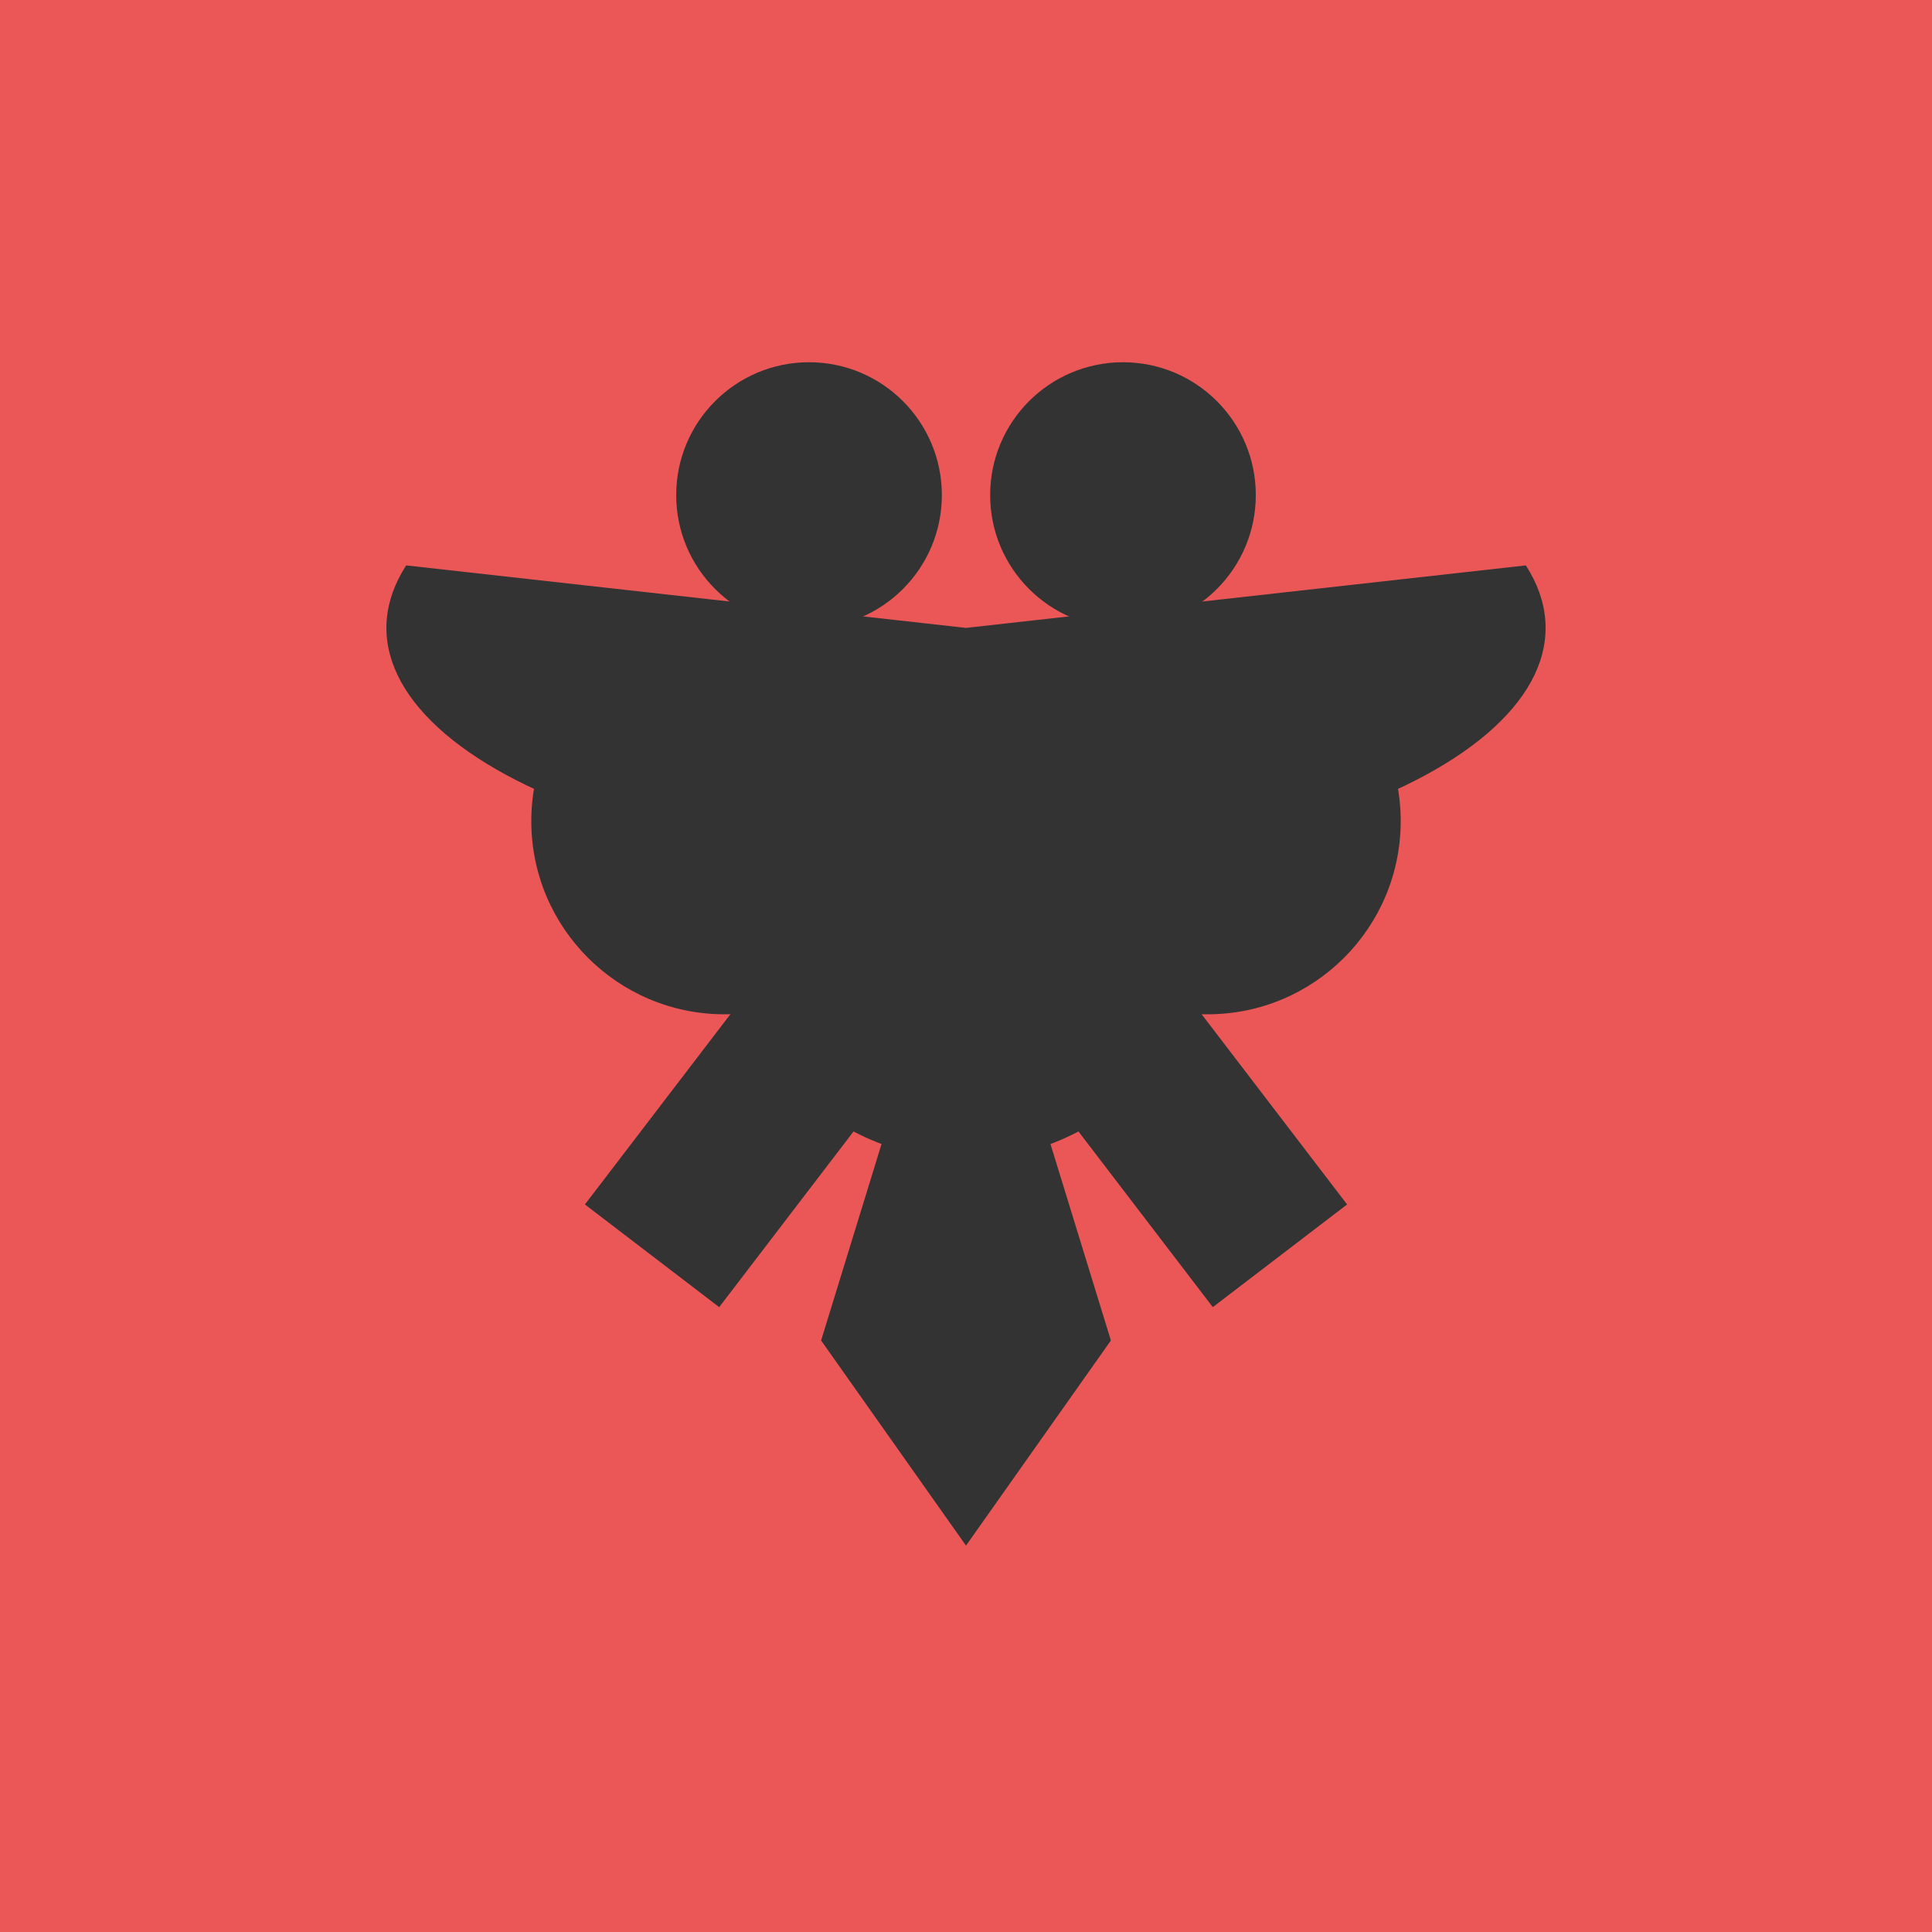 <svg viewBox="0 0 80 80" fill="none">
  <path d="M80 0H0V80H80V0Z" fill="#EB5757" />
  <path d="M63.182 23.412C64.135 24.893 64.257 26.447 63.539 27.951C62.821 29.455 61.282 30.871 59.041 32.088C56.799 33.304 53.917 34.29 50.615 34.969C47.313 35.647 43.681 36 40 36C36.319 36 32.687 35.647 29.385 34.969C26.083 34.29 23.201 33.304 20.959 32.088C18.718 30.871 17.179 29.455 16.461 27.951C15.743 26.447 15.865 24.893 16.818 23.412L40 26L63.182 23.412Z" fill="#333333" />
  <path d="M46 55.506L40 64L34 55.506L40 36L46 55.506Z" fill="#333333" />
  <path d="M27 52L40 35L53 52" stroke="#333333" stroke-width="7" />
  <circle cx="33.5" cy="20.5" r="5.5" fill="#333333" />
  <circle cx="30" cy="34" r="8" fill="#333333" />
  <circle cx="50" cy="34" r="8" fill="#333333" />
  <circle cx="40" cy="38" r="10" fill="#333333" />
  <circle cx="46.5" cy="20.5" r="5.5" fill="#333333" />
</svg>